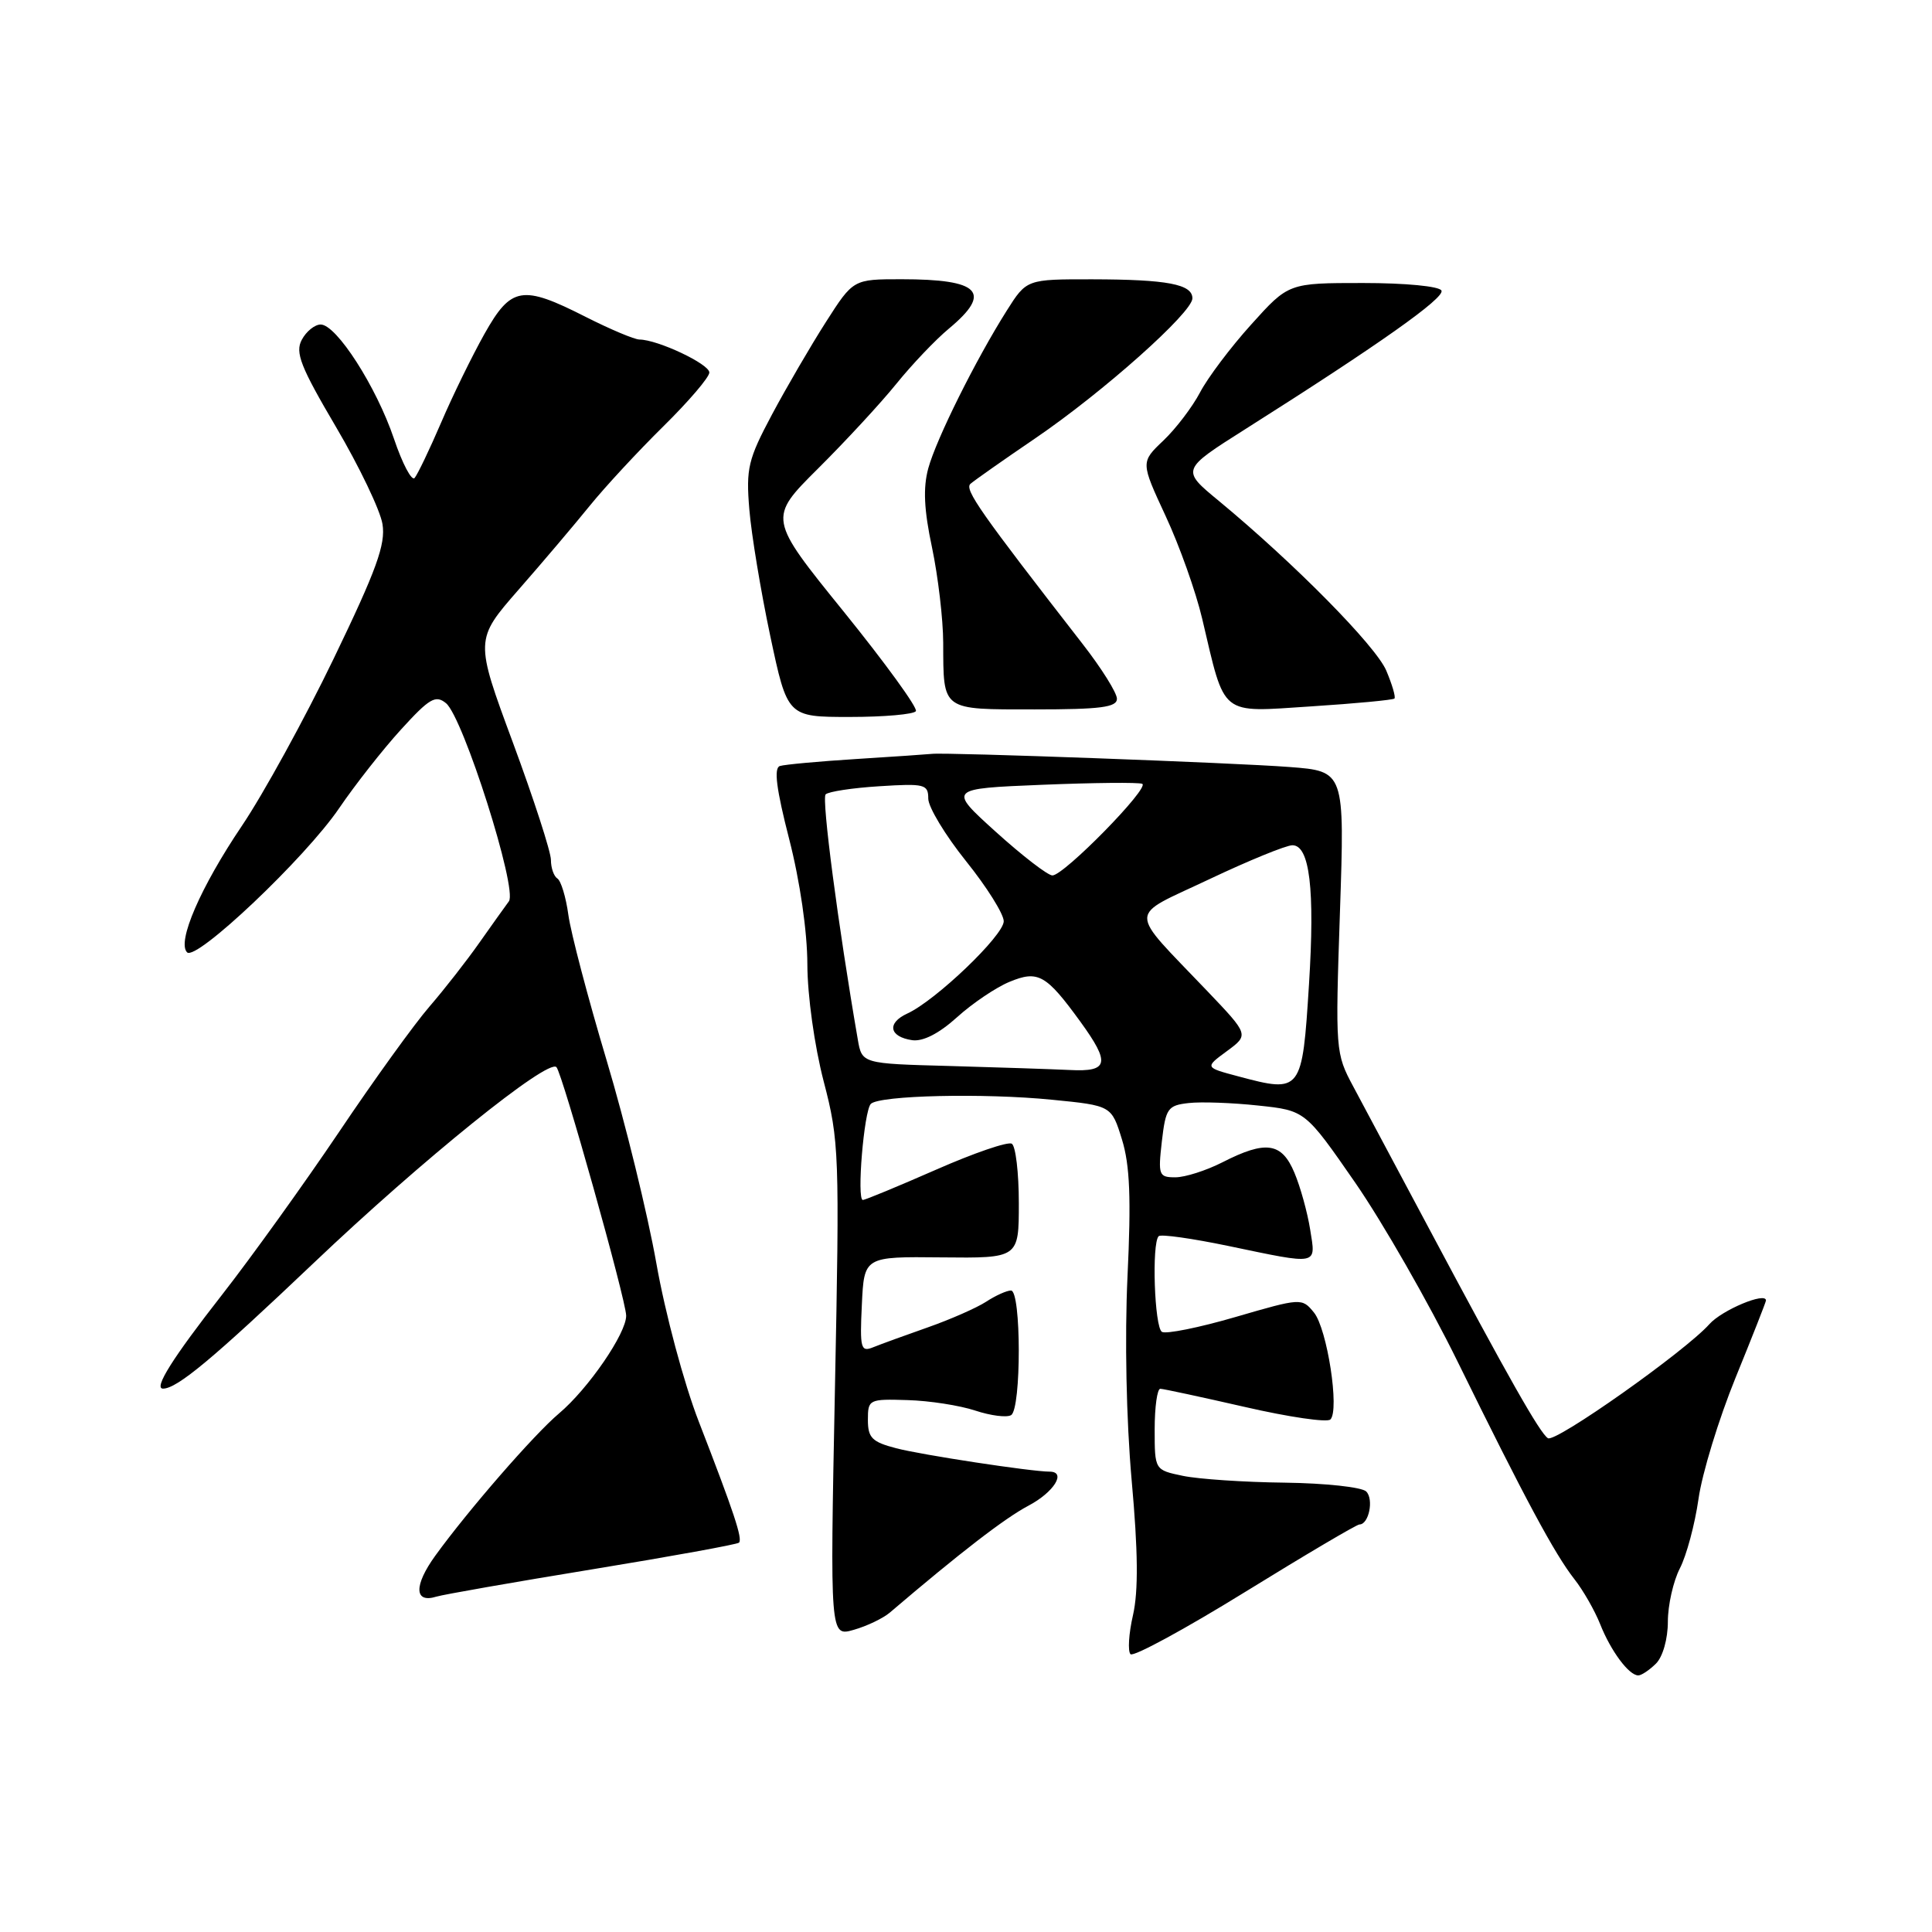 <?xml version="1.0" encoding="UTF-8" standalone="no"?>
<!DOCTYPE svg PUBLIC "-//W3C//DTD SVG 1.1//EN" "http://www.w3.org/Graphics/SVG/1.1/DTD/svg11.dtd" >
<svg xmlns="http://www.w3.org/2000/svg" xmlns:xlink="http://www.w3.org/1999/xlink" version="1.1" viewBox="0 0 256 256">
 <g >
 <path fill="currentColor"
d=" M 219.43 220.43 C 220.33 219.53 221.00 217.16 221.00 214.88 C 221.00 212.69 221.72 209.51 222.59 207.82 C 223.47 206.12 224.58 201.98 225.06 198.62 C 225.53 195.25 227.74 188.04 229.96 182.58 C 232.18 177.13 234.00 172.51 234.00 172.32 C 234.00 171.14 228.16 173.59 226.50 175.46 C 223.28 179.07 206.12 191.19 205.11 190.57 C 204.05 189.91 199.91 182.61 189.20 162.50 C 185.09 154.80 180.65 146.47 179.33 144.00 C 176.95 139.57 176.93 139.23 177.55 120.84 C 178.18 102.19 178.18 102.19 170.84 101.63 C 163.58 101.07 125.43 99.67 123.50 99.89 C 122.95 99.95 118.45 100.26 113.50 100.57 C 108.55 100.88 103.98 101.30 103.34 101.50 C 102.51 101.76 102.87 104.56 104.57 111.18 C 106.00 116.75 106.97 123.43 106.98 127.78 C 106.99 131.93 107.92 138.58 109.14 143.28 C 111.20 151.16 111.26 152.85 110.63 184.18 C 109.98 216.87 109.98 216.87 113.13 215.96 C 114.86 215.47 117.00 214.44 117.89 213.69 C 127.26 205.70 133.14 201.17 136.26 199.52 C 139.66 197.73 141.36 195.00 139.07 195.00 C 136.69 195.00 122.09 192.78 118.75 191.90 C 115.55 191.07 115.00 190.52 115.00 188.14 C 115.00 185.43 115.14 185.36 120.25 185.52 C 123.14 185.60 127.18 186.23 129.23 186.91 C 131.28 187.59 133.42 187.86 133.98 187.51 C 135.34 186.67 135.33 171.00 133.96 171.00 C 133.40 171.00 131.91 171.67 130.66 172.49 C 129.41 173.30 125.94 174.83 122.95 175.88 C 119.95 176.93 116.69 178.12 115.70 178.52 C 114.06 179.19 113.92 178.68 114.20 172.88 C 114.50 166.50 114.50 166.50 124.75 166.61 C 135.00 166.72 135.00 166.72 135.00 159.42 C 135.00 155.40 134.58 151.86 134.07 151.55 C 133.57 151.23 129.05 152.78 124.03 154.99 C 119.01 157.19 114.65 159.00 114.33 159.00 C 113.50 159.00 114.48 147.19 115.39 146.27 C 116.53 145.14 130.35 144.82 139.39 145.72 C 147.28 146.50 147.28 146.50 148.67 151.00 C 149.72 154.40 149.89 158.83 149.40 169.14 C 149.02 177.31 149.24 188.13 149.95 196.14 C 150.80 205.54 150.85 210.83 150.13 214.00 C 149.56 216.47 149.42 218.81 149.80 219.19 C 150.19 219.57 157.02 215.86 164.99 210.94 C 172.96 206.02 179.77 202.00 180.13 202.00 C 181.38 202.00 182.06 198.66 181.03 197.63 C 180.45 197.05 175.60 196.53 170.24 196.46 C 164.88 196.40 158.81 195.99 156.75 195.56 C 153.00 194.78 153.00 194.78 153.00 189.39 C 153.00 186.42 153.34 184.01 153.75 184.02 C 154.16 184.03 159.22 185.12 165.00 186.44 C 170.78 187.77 175.85 188.51 176.28 188.09 C 177.53 186.89 175.86 176.05 174.10 173.91 C 172.52 171.97 172.40 171.98 163.71 174.51 C 158.88 175.92 154.49 176.80 153.96 176.48 C 152.97 175.86 152.59 164.74 153.53 163.80 C 153.82 163.51 157.98 164.10 162.78 165.10 C 174.86 167.62 174.37 167.72 173.60 162.90 C 173.24 160.65 172.31 157.27 171.52 155.40 C 169.84 151.38 167.74 151.07 162.00 154.00 C 159.84 155.10 157.03 156.00 155.74 156.00 C 153.55 156.00 153.44 155.72 153.95 151.25 C 154.46 146.86 154.73 146.47 157.50 146.16 C 159.14 145.97 163.30 146.12 166.72 146.49 C 172.95 147.15 172.95 147.15 179.58 156.72 C 183.22 161.99 189.32 172.64 193.13 180.40 C 202.05 198.57 206.00 205.91 208.61 209.24 C 209.77 210.71 211.31 213.40 212.03 215.21 C 213.44 218.77 215.84 222.00 217.08 222.00 C 217.51 222.00 218.56 221.29 219.43 220.43 Z  M 78.50 207.94 C 88.95 206.23 97.69 204.64 97.92 204.41 C 98.42 203.91 97.26 200.41 92.60 188.39 C 90.63 183.32 88.14 174.02 86.97 167.39 C 85.81 160.85 82.85 148.75 80.38 140.50 C 77.91 132.25 75.63 123.58 75.31 121.22 C 74.99 118.87 74.33 116.71 73.86 116.41 C 73.39 116.12 73.00 115.01 73.00 113.94 C 73.00 112.88 70.73 105.88 67.96 98.39 C 62.92 84.77 62.92 84.77 68.72 78.13 C 71.91 74.49 76.16 69.47 78.16 67.00 C 80.16 64.53 84.54 59.80 87.89 56.50 C 91.24 53.20 93.99 49.99 93.99 49.36 C 94.00 48.24 87.16 45.01 84.73 44.99 C 84.05 44.98 80.85 43.63 77.61 41.99 C 69.18 37.71 67.73 37.96 64.19 44.25 C 62.57 47.14 59.98 52.42 58.45 56.00 C 56.91 59.58 55.33 62.87 54.94 63.33 C 54.56 63.79 53.32 61.45 52.20 58.13 C 49.87 51.24 44.58 43.00 42.49 43.00 C 41.71 43.00 40.58 43.91 39.99 45.02 C 39.08 46.71 39.82 48.59 44.53 56.59 C 47.62 61.84 50.39 67.63 50.68 69.44 C 51.12 72.12 49.89 75.51 44.22 87.26 C 40.37 95.24 34.89 105.22 32.05 109.43 C 26.57 117.55 23.42 124.82 24.79 126.19 C 25.99 127.39 40.46 113.68 44.94 107.09 C 47.05 103.99 50.74 99.29 53.14 96.66 C 56.91 92.52 57.72 92.05 59.10 93.18 C 61.38 95.06 68.62 117.86 67.43 119.43 C 66.92 120.12 65.15 122.60 63.50 124.94 C 61.85 127.29 58.89 131.08 56.92 133.36 C 54.94 135.64 49.54 143.12 44.92 150.00 C 40.29 156.87 33.32 166.57 29.44 171.54 C 22.85 179.97 20.32 184.00 21.60 184.00 C 23.47 184.00 28.25 180.01 41.59 167.33 C 55.89 153.73 72.59 140.25 73.73 141.40 C 74.50 142.17 82.93 172.19 82.97 174.32 C 83.01 176.65 77.95 184.02 74.07 187.29 C 70.77 190.07 62.08 200.06 57.69 206.12 C 54.81 210.10 54.88 212.48 57.83 211.56 C 58.75 211.28 68.05 209.65 78.50 207.94 Z  M 121.36 94.23 C 121.62 93.80 117.32 87.88 111.81 81.06 C 101.78 68.67 101.78 68.67 108.40 62.08 C 112.04 58.46 116.71 53.41 118.76 50.87 C 120.82 48.32 123.96 45.01 125.75 43.53 C 131.52 38.72 129.86 37.00 119.45 37.00 C 113.06 37.00 113.06 37.00 109.43 42.68 C 107.43 45.81 104.22 51.32 102.29 54.93 C 99.12 60.88 98.84 62.07 99.29 67.50 C 99.56 70.80 100.81 78.34 102.06 84.25 C 104.34 95.00 104.34 95.00 112.61 95.00 C 117.16 95.00 121.10 94.65 121.36 94.23 Z  M 148.00 92.59 C 148.00 91.81 145.96 88.55 143.46 85.34 C 129.90 67.89 127.76 64.85 128.59 64.11 C 129.09 63.67 132.97 60.94 137.22 58.05 C 146.17 51.95 158.00 41.41 158.00 39.53 C 158.00 37.66 154.67 37.03 144.76 37.01 C 136.03 37.00 136.03 37.00 133.40 41.16 C 129.29 47.67 124.07 58.15 123.00 62.06 C 122.30 64.64 122.43 67.54 123.50 72.56 C 124.30 76.38 124.97 82.05 124.98 85.17 C 125.01 94.24 124.68 94.00 137.11 94.00 C 145.82 94.00 148.00 93.72 148.00 92.59 Z  M 184.77 92.56 C 184.96 92.37 184.47 90.71 183.69 88.86 C 182.29 85.57 171.44 74.59 161.50 66.37 C 156.50 62.25 156.50 62.25 165.00 56.87 C 182.67 45.69 191.48 39.47 191.00 38.50 C 190.72 37.93 186.21 37.50 180.62 37.50 C 170.74 37.50 170.74 37.50 165.79 43.00 C 163.06 46.02 160.01 50.08 159.01 52.00 C 158.00 53.92 155.82 56.79 154.16 58.37 C 151.14 61.24 151.14 61.24 154.45 68.37 C 156.28 72.29 158.46 78.42 159.30 82.00 C 162.39 95.09 161.52 94.39 173.74 93.60 C 179.62 93.22 184.58 92.75 184.77 92.56 Z  M 164.07 142.62 C 159.63 141.44 159.63 141.44 162.57 139.28 C 165.50 137.12 165.50 137.12 159.96 131.31 C 149.33 120.16 149.31 121.68 160.22 116.51 C 165.45 114.03 170.42 112.00 171.25 112.00 C 173.54 112.00 174.24 117.83 173.45 130.40 C 172.55 144.72 172.45 144.86 164.07 142.62 Z  M 125.86 141.25 C 114.21 140.94 114.21 140.94 113.66 137.72 C 111.06 122.69 108.85 105.81 109.40 105.26 C 109.77 104.89 112.98 104.40 116.54 104.18 C 122.52 103.80 123.00 103.92 123.00 105.82 C 123.00 106.94 125.25 110.67 128.00 114.10 C 130.75 117.52 133.00 121.11 133.00 122.07 C 133.00 123.95 123.97 132.59 120.22 134.30 C 117.48 135.56 117.82 137.38 120.87 137.83 C 122.30 138.03 124.42 136.95 126.80 134.80 C 128.84 132.95 131.97 130.84 133.76 130.10 C 137.55 128.53 138.61 129.12 143.17 135.40 C 147.15 140.89 146.90 142.05 141.75 141.78 C 139.41 141.67 132.26 141.43 125.86 141.25 Z  M 131.98 110.25 C 125.62 104.50 125.62 104.50 138.06 103.99 C 144.90 103.71 150.88 103.65 151.35 103.86 C 152.41 104.34 140.98 116.00 139.45 116.00 C 138.84 116.00 135.48 113.41 131.98 110.25 Z "/>
</g>
</svg>